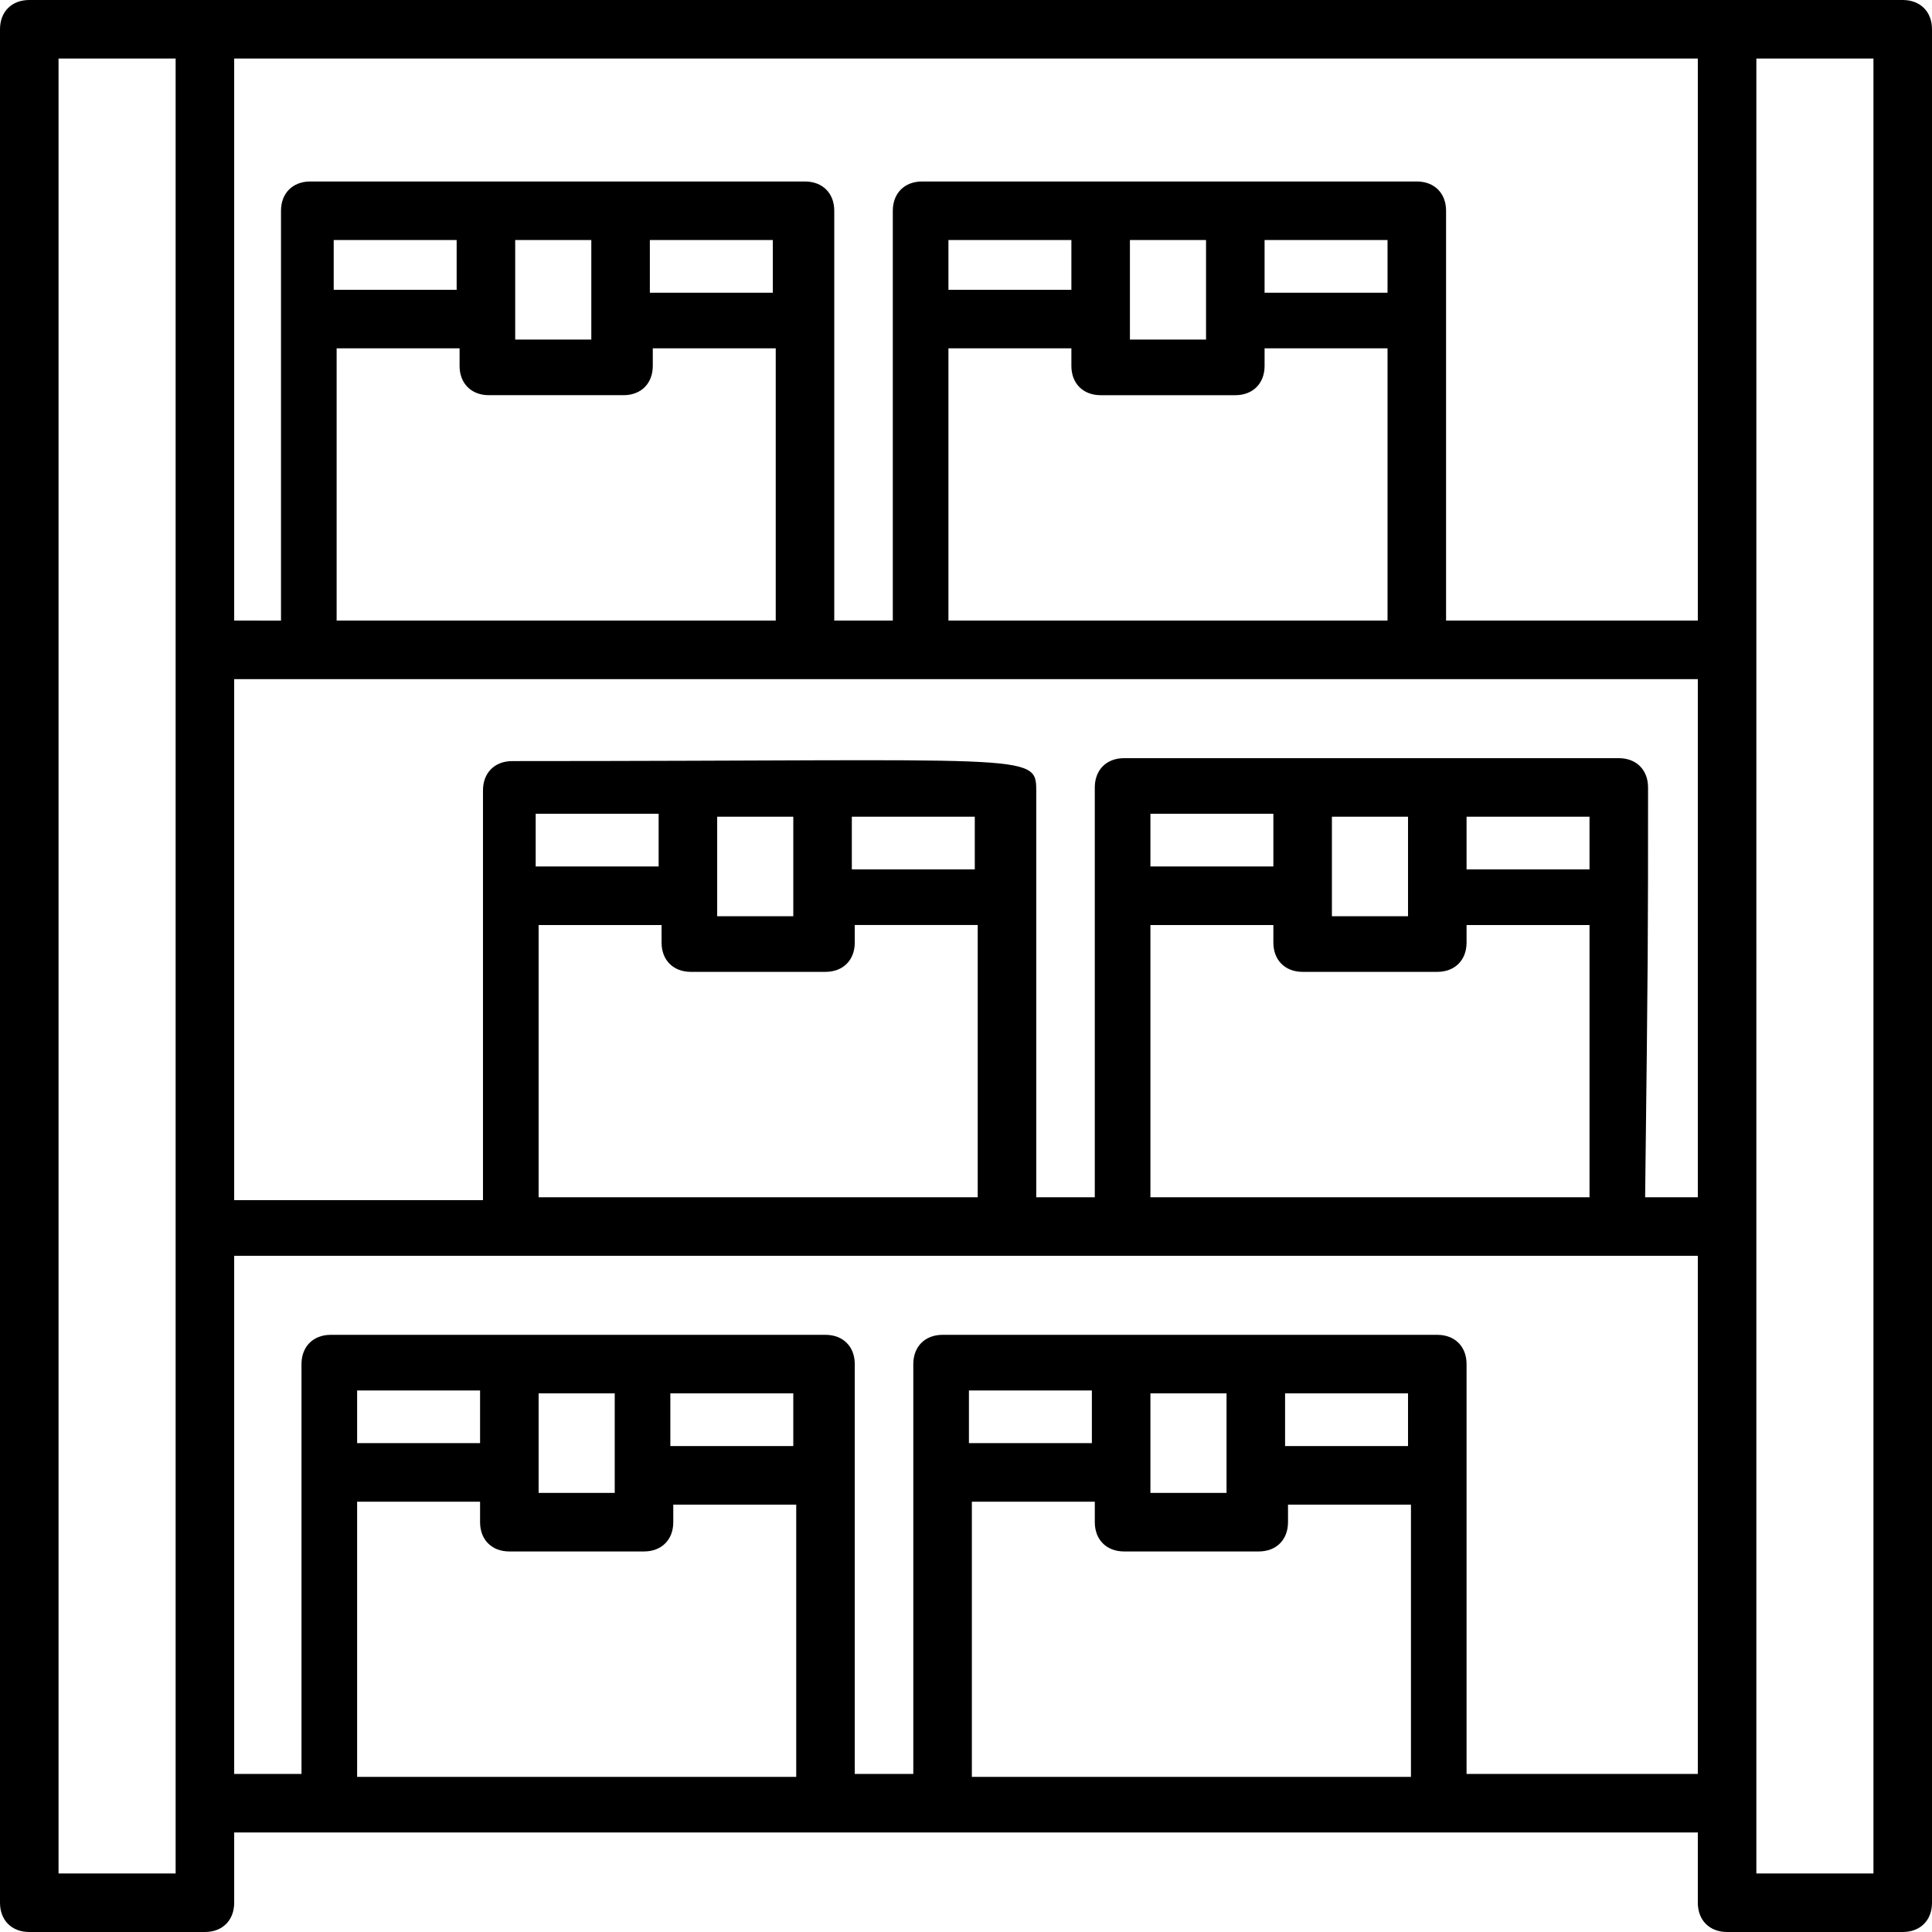 <?xml version="1.0" encoding="iso-8859-1"?>
<!-- Generator: Adobe Illustrator 19.0.0, SVG Export Plug-In . SVG Version: 6.00 Build 0)  -->
<svg version="1.1" id="Capa_1" xmlns="http://www.w3.org/2000/svg" xmlns:xlink="http://www.w3.org/1999/xlink" x="0px" y="0px"
	 viewBox="0 0 512 512" style="enable-background:new 0 0 512 512;" xml:space="preserve">
<g>
	<g>
		<path d="M504.242,0C450.715,0,58.182,0,7.758,0C3.103,0,0,3.103,0,7.758v496.485C0,508.897,3.103,512,7.758,512h46.545
			c4.655,0,7.758-3.103,7.758-7.758v-18.618c76.8,0,306.424,0,387.879,0v18.618c0,4.655,3.103,7.758,7.758,7.758h46.545
			c4.655,0,7.758-3.103,7.758-7.758V7.758C512,3.103,508.897,0,504.242,0z M46.545,496.485h-31.03V15.515h31.03V496.485z
			 M211.006,470.885H94.642v-0.776v-72.145h32.582v5.43c0,4.655,3.103,7.758,7.758,7.758h35.685c4.655,0,7.758-3.103,7.758-7.758
			v-4.654h32.582V470.885z M94.642,382.448v-13.964h32.582v13.964H94.642z M142.739,395.636v-26.376h20.17v26.376H142.739z
			 M177.648,383.224v-13.964h32.582v13.964H177.648z M373.915,470.885H257.552v-0.776v-72.145h32.582v5.43
			c0,4.655,3.103,7.758,7.758,7.758h35.685c4.655,0,7.758-3.103,7.758-7.758v-4.654h32.582V470.885z M256.776,382.448v-13.964
			h32.582v13.964H256.776z M304.873,395.636v-26.376h20.17v26.376H304.873z M340.558,383.224v-13.964h32.582v13.964H340.558z
			 M449.939,470.109h-61.285v0c0-65.164,0-69.042,0-108.606c0-4.655-3.103-7.758-7.758-7.758c-140.412,0-10.861,0-131.103,0
			c-4.655,0-7.758,3.103-7.758,7.758c0,41.115,0-16.291,0,108.606h-15.515c0-65.164,0-69.042,0-108.606
			c0-4.655-3.103-7.758-7.758-7.758c-140.412,0-10.861,0-131.103,0c-4.655,0-7.758,3.103-7.758,7.758c0,41.115,0-16.291,0,108.606
			H62.061V332.8c59.733,0,338.23,0,387.879,0V470.109z M183.079,257.552h35.685c4.655,0,7.758-3.103,7.758-7.758v-4.655h32.582
			v72.145H142.739v-72.145h32.582v4.655C175.321,254.448,178.424,257.552,183.079,257.552z M190.061,242.812v-26.376h20.17v26.376
			H190.061z M225.745,230.4v-13.964h32.582V230.4H225.745z M174.545,229.624h-32.582v-13.964h32.582V229.624z M337.455,245.139
			v4.655c0,4.655,3.103,7.758,7.758,7.758h35.685c4.655,0,7.758-3.103,7.758-7.758v-4.655h32.582v72.145H304.873v-72.145H337.455z
			 M304.873,229.624v-13.964h32.582v13.964H304.873z M352.97,242.812v-26.376h20.17v26.376H352.97z M388.655,230.4v-13.964h32.582
			V230.4H388.655z M449.939,317.285h-13.964c0.776-64.388,0.776-68.267,0.776-108.606c0-4.655-3.103-7.758-7.758-7.758
			c-42.958,0-57.405,0-61.66,0c-1.208,0-1.599,0-1.583,0c-4.455,0-20.074,0-67.861,0c-4.655,0-7.758,3.103-7.758,7.758v28.703
			v79.903h-15.515v-79.127v-28.703c0-10.085-1.552-7.758-138.861-7.758c-4.655,0-7.758,3.103-7.758,7.758
			c0,41.115,0-16.291,0,108.606H62.061V179.976c71.37,0,305.648,0,387.879,0V317.285z M129.552,104.727h35.685
			c4.655,0,7.758-3.103,7.758-7.758v-4.655h32.582v72.146H89.212V92.315h32.582v4.655
			C121.794,101.624,124.897,104.727,129.552,104.727z M136.533,89.988V63.612h20.17v26.376H136.533z M172.218,77.576V63.612H204.8
			v13.964H172.218z M121.018,76.8H88.436V63.612h32.582V76.8z M283.927,92.315v4.655c0,4.655,3.103,7.758,7.758,7.758h35.685
			c4.655,0,7.758-3.103,7.758-7.758v-4.655h32.582v72.146H251.345V92.315H283.927z M251.345,76.8V63.612h32.582V76.8H251.345z
			 M299.442,89.988V63.612h20.17v26.376H299.442z M335.127,77.576V63.612h32.582v13.964H335.127z M449.939,164.461h-66.715
			c0-65.164,0-68.267,0-108.606c0-4.655-3.103-7.758-7.758-7.758c-5.97,0-10.555,0-14.036,0c-7.331,0-9.739,0-9.695,0
			c-13.585,0-44.095,0-107.373,0c-4.655,0-7.758,3.103-7.758,7.758v28.703v79.903h-15.515V85.333V55.855
			c0-4.655-3.103-7.758-7.758-7.758c-140.412,0-10.861,0-131.103,0c-4.655,0-7.758,3.103-7.758,7.758c0,41.115,0-16.291,0,108.606
			H62.061V15.515h387.879V164.461z M496.485,496.485h-31.03V15.515h31.03V496.485z"/>
	</g>
</g>
<g>
</g>
<g>
</g>
<g>
</g>
<g>
</g>
<g>
</g>
<g>
</g>
<g>
</g>
<g>
</g>
<g>
</g>
<g>
</g>
<g>
</g>
<g>
</g>
<g>
</g>
<g>
</g>
<g>
</g>
</svg>
